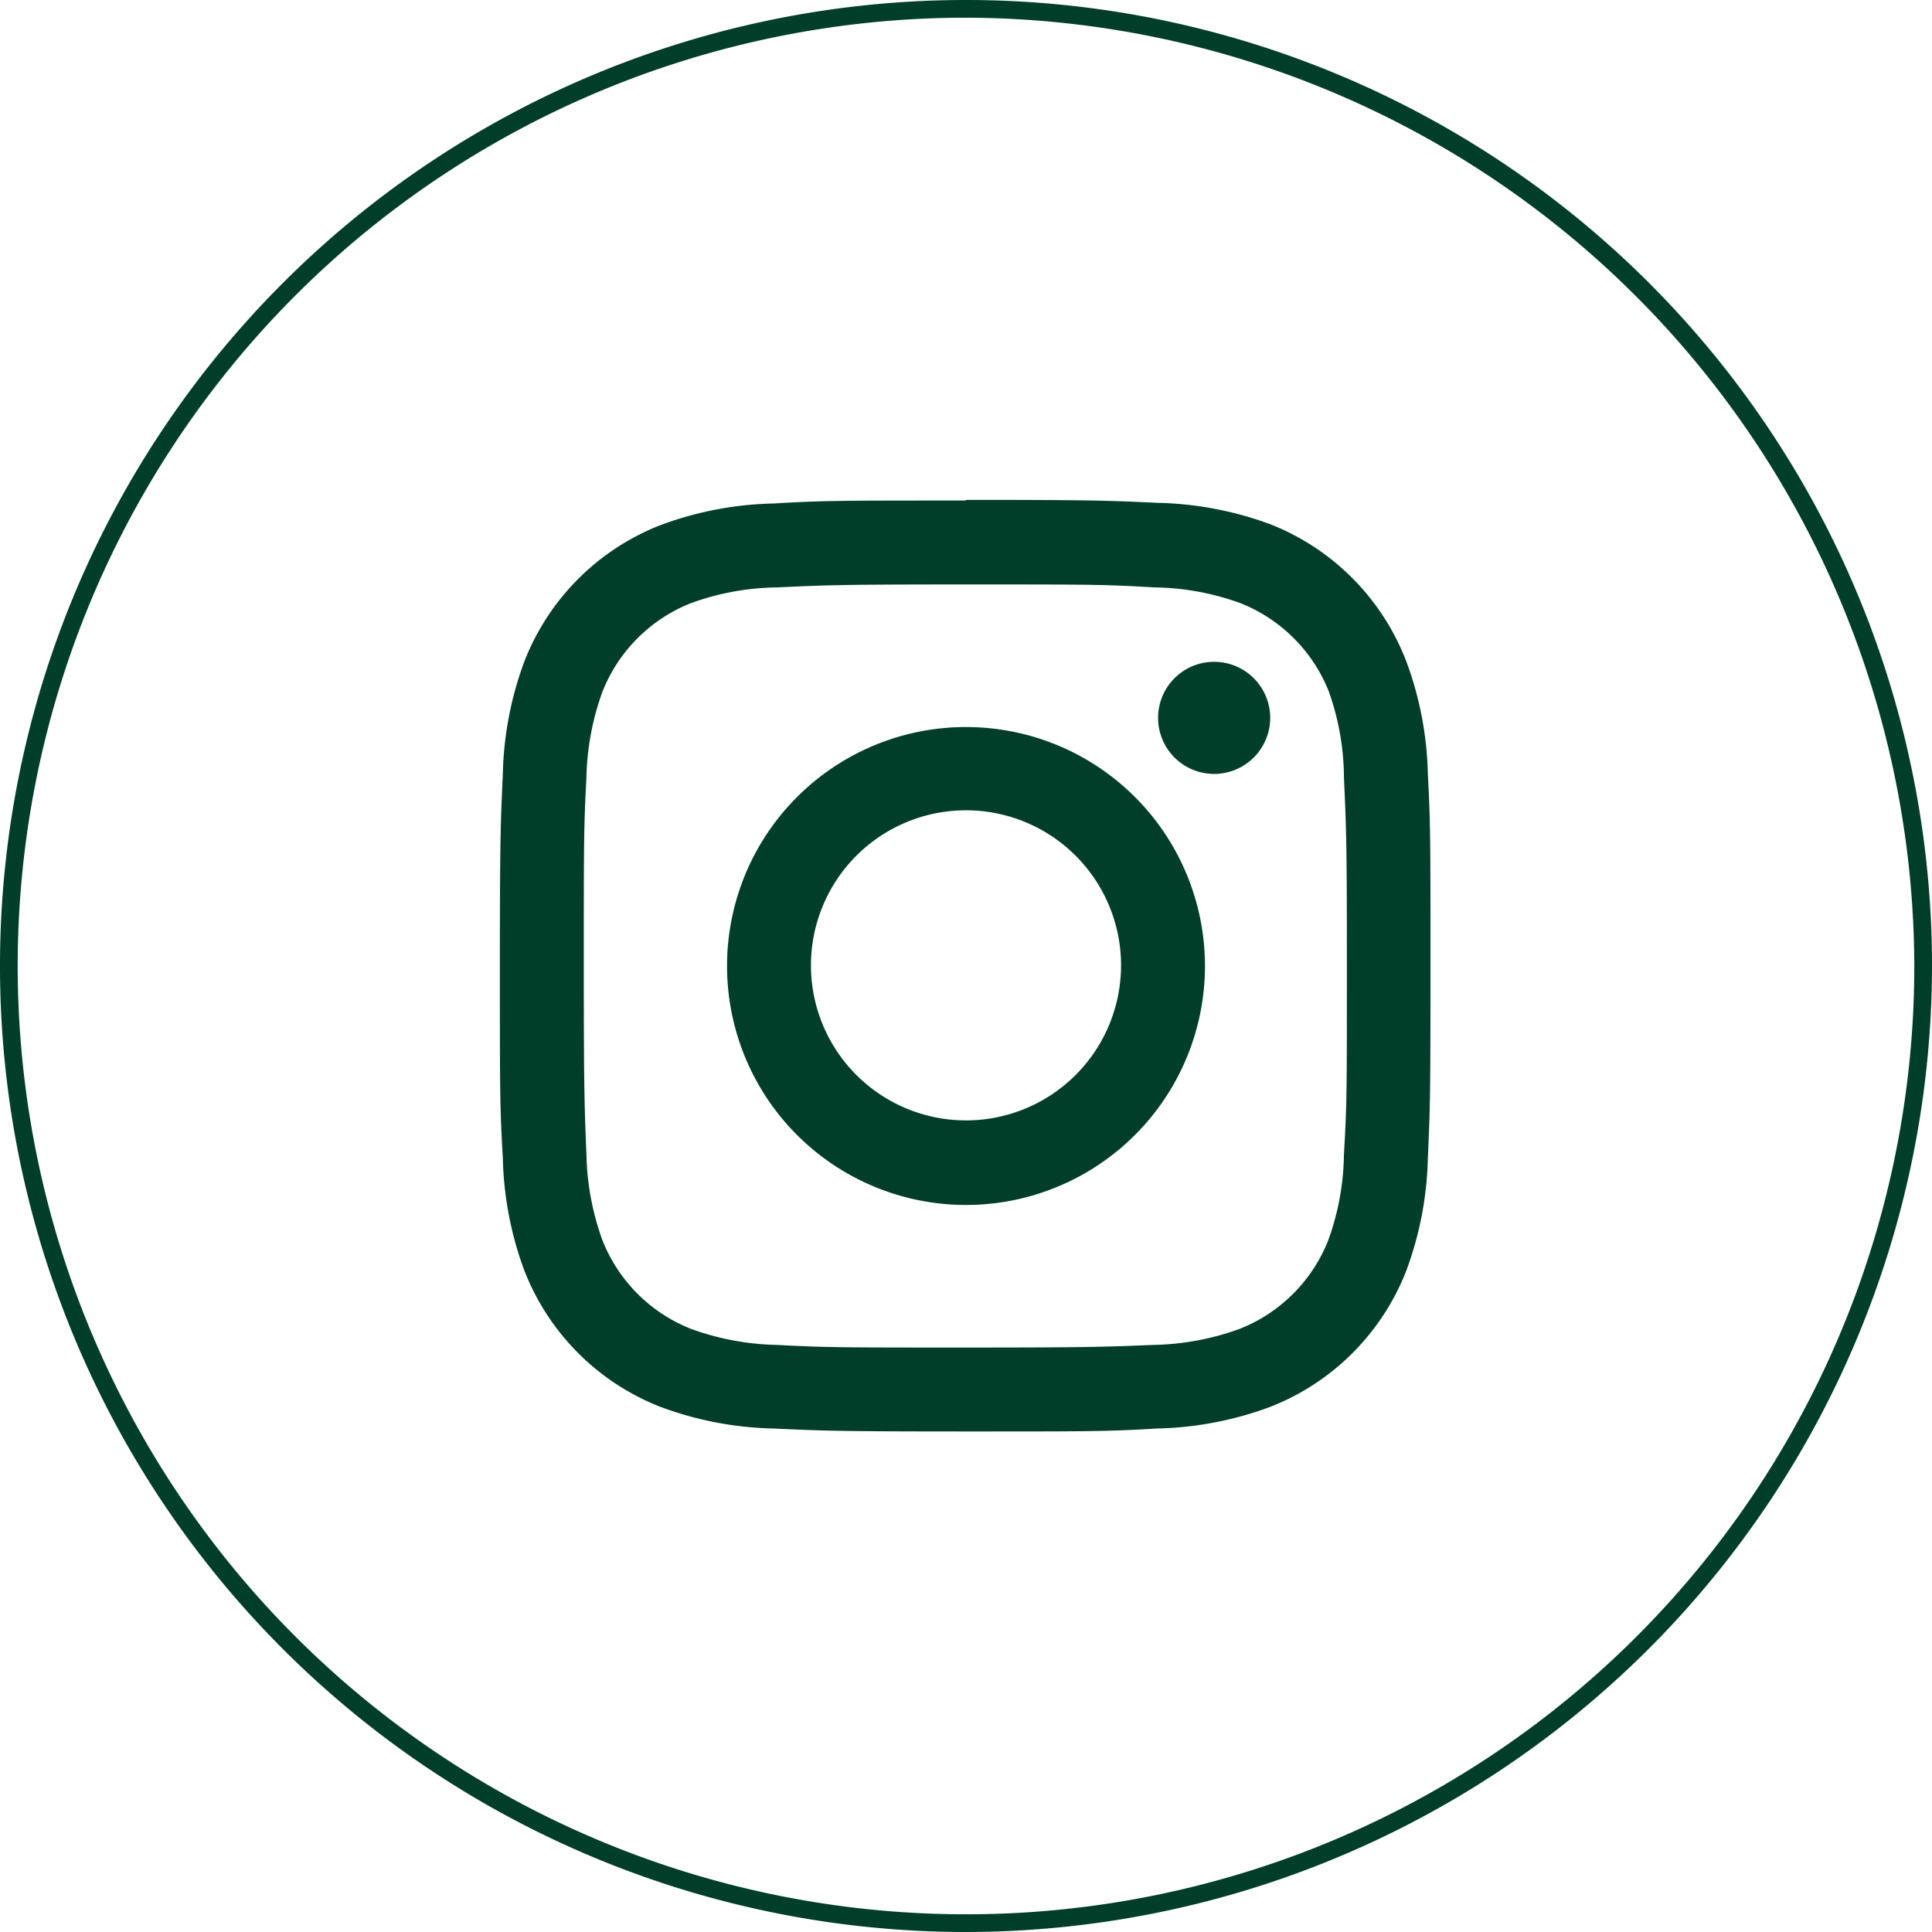 <svg xmlns="http://www.w3.org/2000/svg" viewBox="0 0 58.94 58.94">
    <defs>
        <style>.cls-1{fill:#003e2a;}</style>
    </defs>
    <g id="Layer_2" data-name="Layer 2">
        <g id="Layer_1-2" data-name="Layer 1">
            <path class="cls-1" d="M29.47,58.94A29.47,29.47,0,1,1,58.94,29.47,29.5,29.5,0,0,1,29.47,58.94Zm0-58.4A28.93,28.93,0,1,0,58.4,29.47,29,29,0,0,0,29.47.54Z" />
            <path class="cls-1" d="M29.47,17.83c3.79,0,4.24,0,5.74.09a7.93,7.93,0,0,1,2.63.48,4.8,4.8,0,0,1,2.7,2.7A7.93,7.93,0,0,1,41,23.73c.07,1.5.09,1.95.09,5.74s0,4.24-.09,5.74a7.93,7.93,0,0,1-.48,2.63,4.8,4.8,0,0,1-2.7,2.7,8.13,8.13,0,0,1-2.63.49c-1.5.06-2,.08-5.74.08s-4.24,0-5.74-.08a8.13,8.13,0,0,1-2.63-.49,4.8,4.8,0,0,1-2.7-2.7,8.13,8.13,0,0,1-.49-2.63c-.06-1.5-.08-2-.08-5.74s0-4.24.08-5.74a8.13,8.13,0,0,1,.49-2.63,4.8,4.8,0,0,1,2.7-2.7,7.93,7.93,0,0,1,2.63-.48c1.5-.07,1.95-.09,5.74-.09m0-2.56c-3.86,0-4.34,0-5.85.09a10.49,10.49,0,0,0-3.45.66A7.31,7.31,0,0,0,16,20.17a10.49,10.49,0,0,0-.66,3.45c-.07,1.51-.09,2-.09,5.85s0,4.34.09,5.85A10.49,10.49,0,0,0,16,38.77a7.31,7.31,0,0,0,4.15,4.15,10.49,10.49,0,0,0,3.45.66c1.51.07,2,.09,5.85.09s4.34,0,5.85-.09a10.54,10.54,0,0,0,3.45-.66,7.31,7.31,0,0,0,4.15-4.15,10.49,10.49,0,0,0,.66-3.45c.07-1.51.08-2,.08-5.85s0-4.34-.08-5.85a10.49,10.49,0,0,0-.66-3.45A7.31,7.31,0,0,0,38.77,16a10.54,10.54,0,0,0-3.45-.66c-1.51-.07-2-.09-5.85-.09" />
            <path class="cls-1" d="M29.47,22.18a7.29,7.29,0,1,0,7.29,7.29,7.29,7.29,0,0,0-7.29-7.29m0,12a4.73,4.73,0,1,1,4.73-4.73,4.73,4.73,0,0,1-4.73,4.73" />
            <path class="cls-1" d="M38.75,21.89a1.71,1.71,0,1,1-1.7-1.7,1.71,1.71,0,0,1,1.7,1.7" />
        </g>
    </g>
</svg>